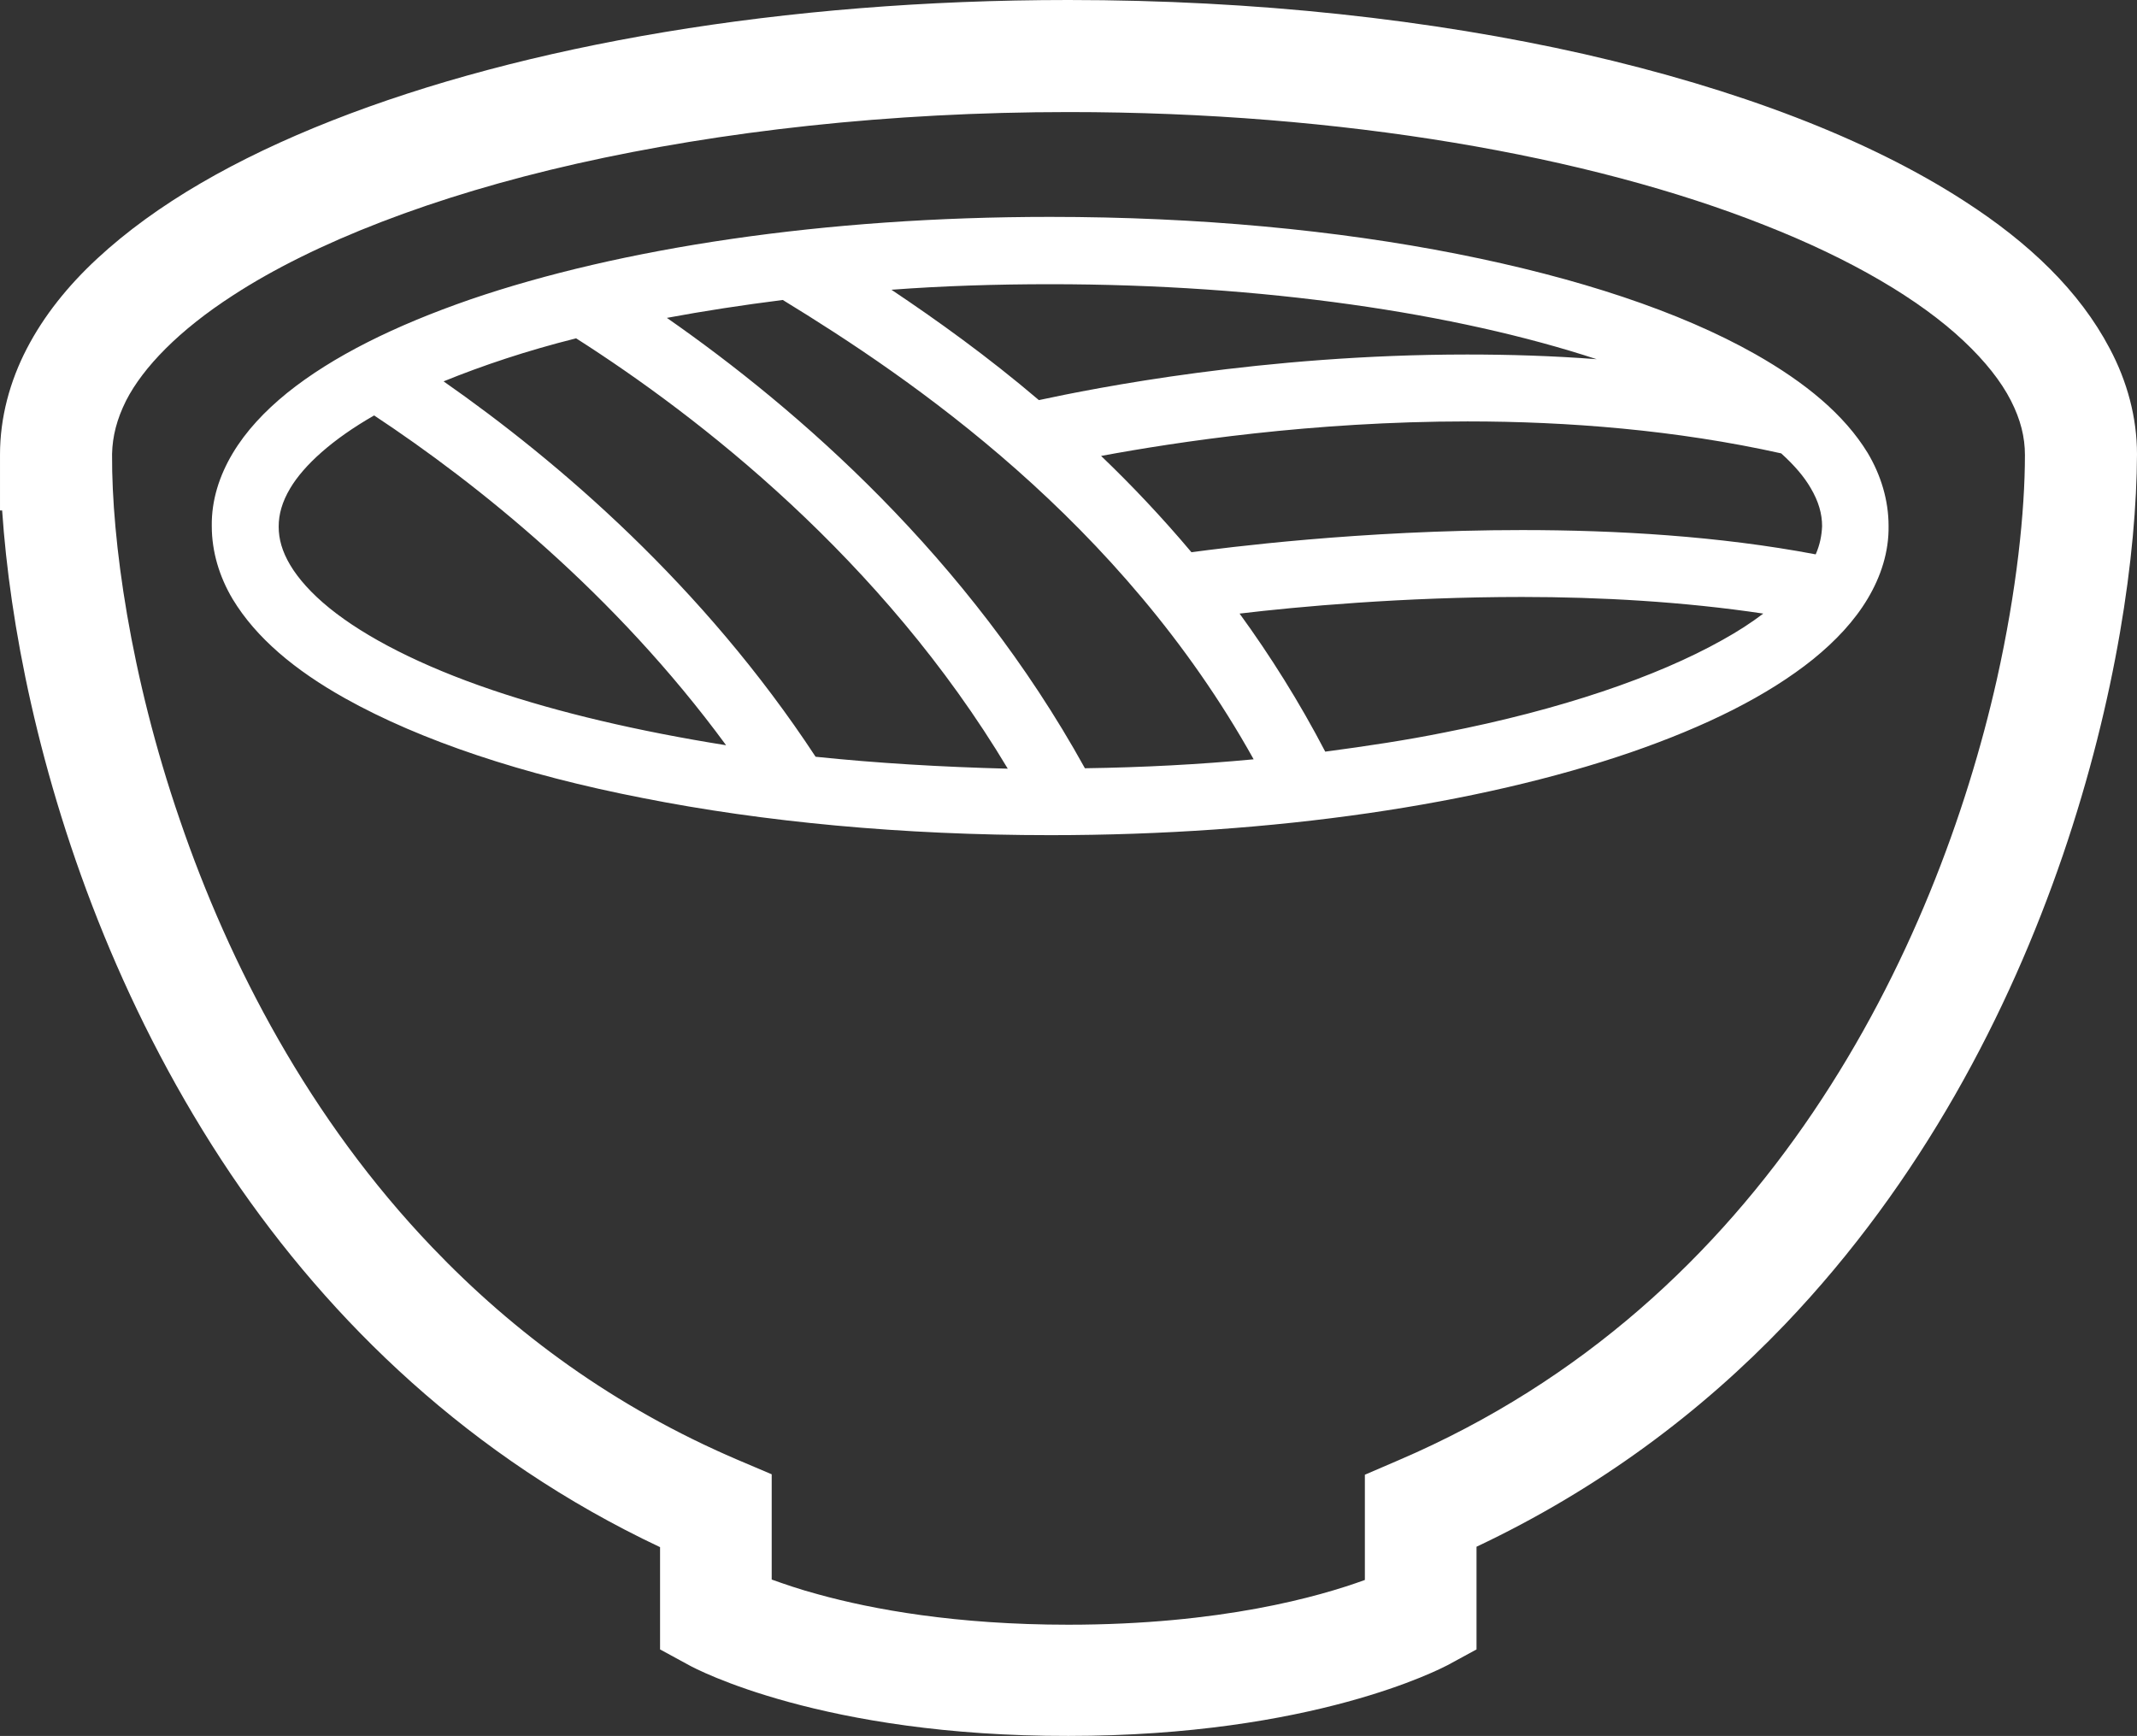 <svg enable-background="new 0 0 501.5 407.4" viewBox="0 0 501.5 407.4" xmlns="http://www.w3.org/2000/svg"><rect x="0" y="0" width="501.5" height="407.4" fill="#333333" stroke="none"/><g fill="#fff"><path d="m495.1 81.8c-7.1-13.5-18.9-24.8-34.1-34.6-22.7-14.7-53.3-26.3-89.2-34.5-35.8-8.1-77.1-12.7-121.1-12.7-67 0-127.8 10.6-172.8 28.3-22.6 8.9-41.3 19.6-55.1 32.4-6.9 6.4-12.5 13.4-16.5 21.1s-6.3 16.2-6.3 24.9v13.1h.5c.9 13.2 3 28.6 6.8 45.4 7.7 34.1 22.2 73.7 46.9 110.4 23.4 34.6 56.2 66.5 100.7 87.5v24l6.8 3.7c1.6.9 31.4 16.7 89 16.6 57.5 0 87.4-15.8 89-16.6l6.8-3.7v-24.1c28.8-13.6 52.8-31.7 72.4-52.2 32.1-33.6 52.6-73.3 65.2-110.1 12.6-36.9 17.3-70.8 17.4-94.1 0-8.6-2.3-17.1-6.4-24.8zm-26.5 77.7c-7.1 31.5-20.6 68.2-43.1 101.5s-53.9 63.1-97.3 81.7l-7.9 3.4v24.7c-10.7 3.9-33.8 10.5-69.6 10.5-26.4 0-45.9-3.6-58.6-7.1-4.5-1.2-8.2-2.5-11-3.5v-24.7l-8-3.4c-29-12.4-52.5-29.8-71.7-49.9-28.7-30-47.6-66.3-59.2-100.3-11.7-34-16-65.8-15.9-85.6v-.3c.1-4.1 1.1-8.1 3.3-12.5 4-7.8 12.4-16.5 25.1-24.7 18.9-12.3 47-23.3 80.7-30.9 33.8-7.6 73.2-12.1 115.4-12.1 64.2 0 122.3 10.3 163.2 26.5 20.4 8 36.5 17.5 46.8 27.2 5.1 4.8 8.8 9.5 11.1 14s3.3 8.6 3.3 12.8c0 13.1-1.9 31.7-6.6 52.7z"/><path d="m411.9 83.1c-17.7-10-41.6-17.9-69.9-23.5s-60.8-8.7-95.6-8.7c-52.9 0-100.8 7.3-136.1 19.4-17.6 6.1-32.2 13.3-42.9 21.9-5.3 4.3-9.7 9-12.8 14.2s-5 11-4.9 17.1c0 6 1.8 11.9 4.9 17.1 5.5 9.1 14.6 16.7 26.4 23.3 17.7 9.9 41.6 17.9 69.9 23.4 28.3 5.6 60.8 8.7 95.6 8.7 52.9 0 100.8-7.3 136.1-19.4 17.7-6.1 32.2-13.3 42.9-21.9 5.3-4.3 9.7-9 12.8-14.2s5-11 4.9-17.1c0-6-1.8-11.9-4.9-17.1-5.5-9-14.6-16.5-26.4-23.2zm-165.4-16.4c50 0 95.3 6.8 128.2 17.6-10.4-.8-20.6-1.1-30.4-1.1-47.9 0-87.5 7.9-100.5 10.7-12.1-10.3-24-18.8-34.6-25.9 12-.9 24.5-1.3 37.3-1.3zm-131.1 95.2c-16.5-5.6-29.6-12.3-38.1-19.2-4.2-3.4-7.3-6.9-9.2-10.1s-2.7-6.1-2.7-9 .8-5.8 2.7-9c3.2-5.4 9.9-11.5 19.7-17.1 24.2 16 56.4 41.7 82.6 77.4-20.7-3.3-39.4-7.7-55-13zm76 15.7c-26.4-40.2-60.4-69.3-87.3-88.1 9.1-3.7 19.5-7.2 31.1-10.1 28.7 18.3 71.8 51.7 101.3 101-15.6-.4-30.7-1.3-45.1-2.8zm63.2 2.7c-27.4-49.6-67.4-84.3-98.1-105.7 8.6-1.6 17.7-3 27.2-4.2 30.1 18.4 79.3 51.8 110.5 107.8-12.7 1.2-25.9 1.9-39.6 2.1zm149.6-30.1c-15.5 8.7-38.1 16.4-65.2 21.7-8.9 1.8-18.2 3.2-28 4.5-6.1-11.7-12.9-22.5-20.1-32.4 13.4-1.6 38.3-3.9 66.3-3.9 18.3 0 37.9 1.1 56.6 3.9-2.9 2.2-6 4.2-9.6 6.2zm21.9-20.1c-22.7-4.3-46.8-5.7-68.9-5.7-38.1 0-70.1 4.2-77.6 5.2-6.9-8.2-14-15.7-21.2-22.6 17.8-3.3 49.5-8.1 86-8.1 23.5 0 48.9 2 73.6 7.5 3.1 2.8 5.4 5.5 6.9 8.1 1.9 3.2 2.7 6.1 2.7 9-.1 2.2-.5 4.3-1.5 6.6z"/></g></svg>
